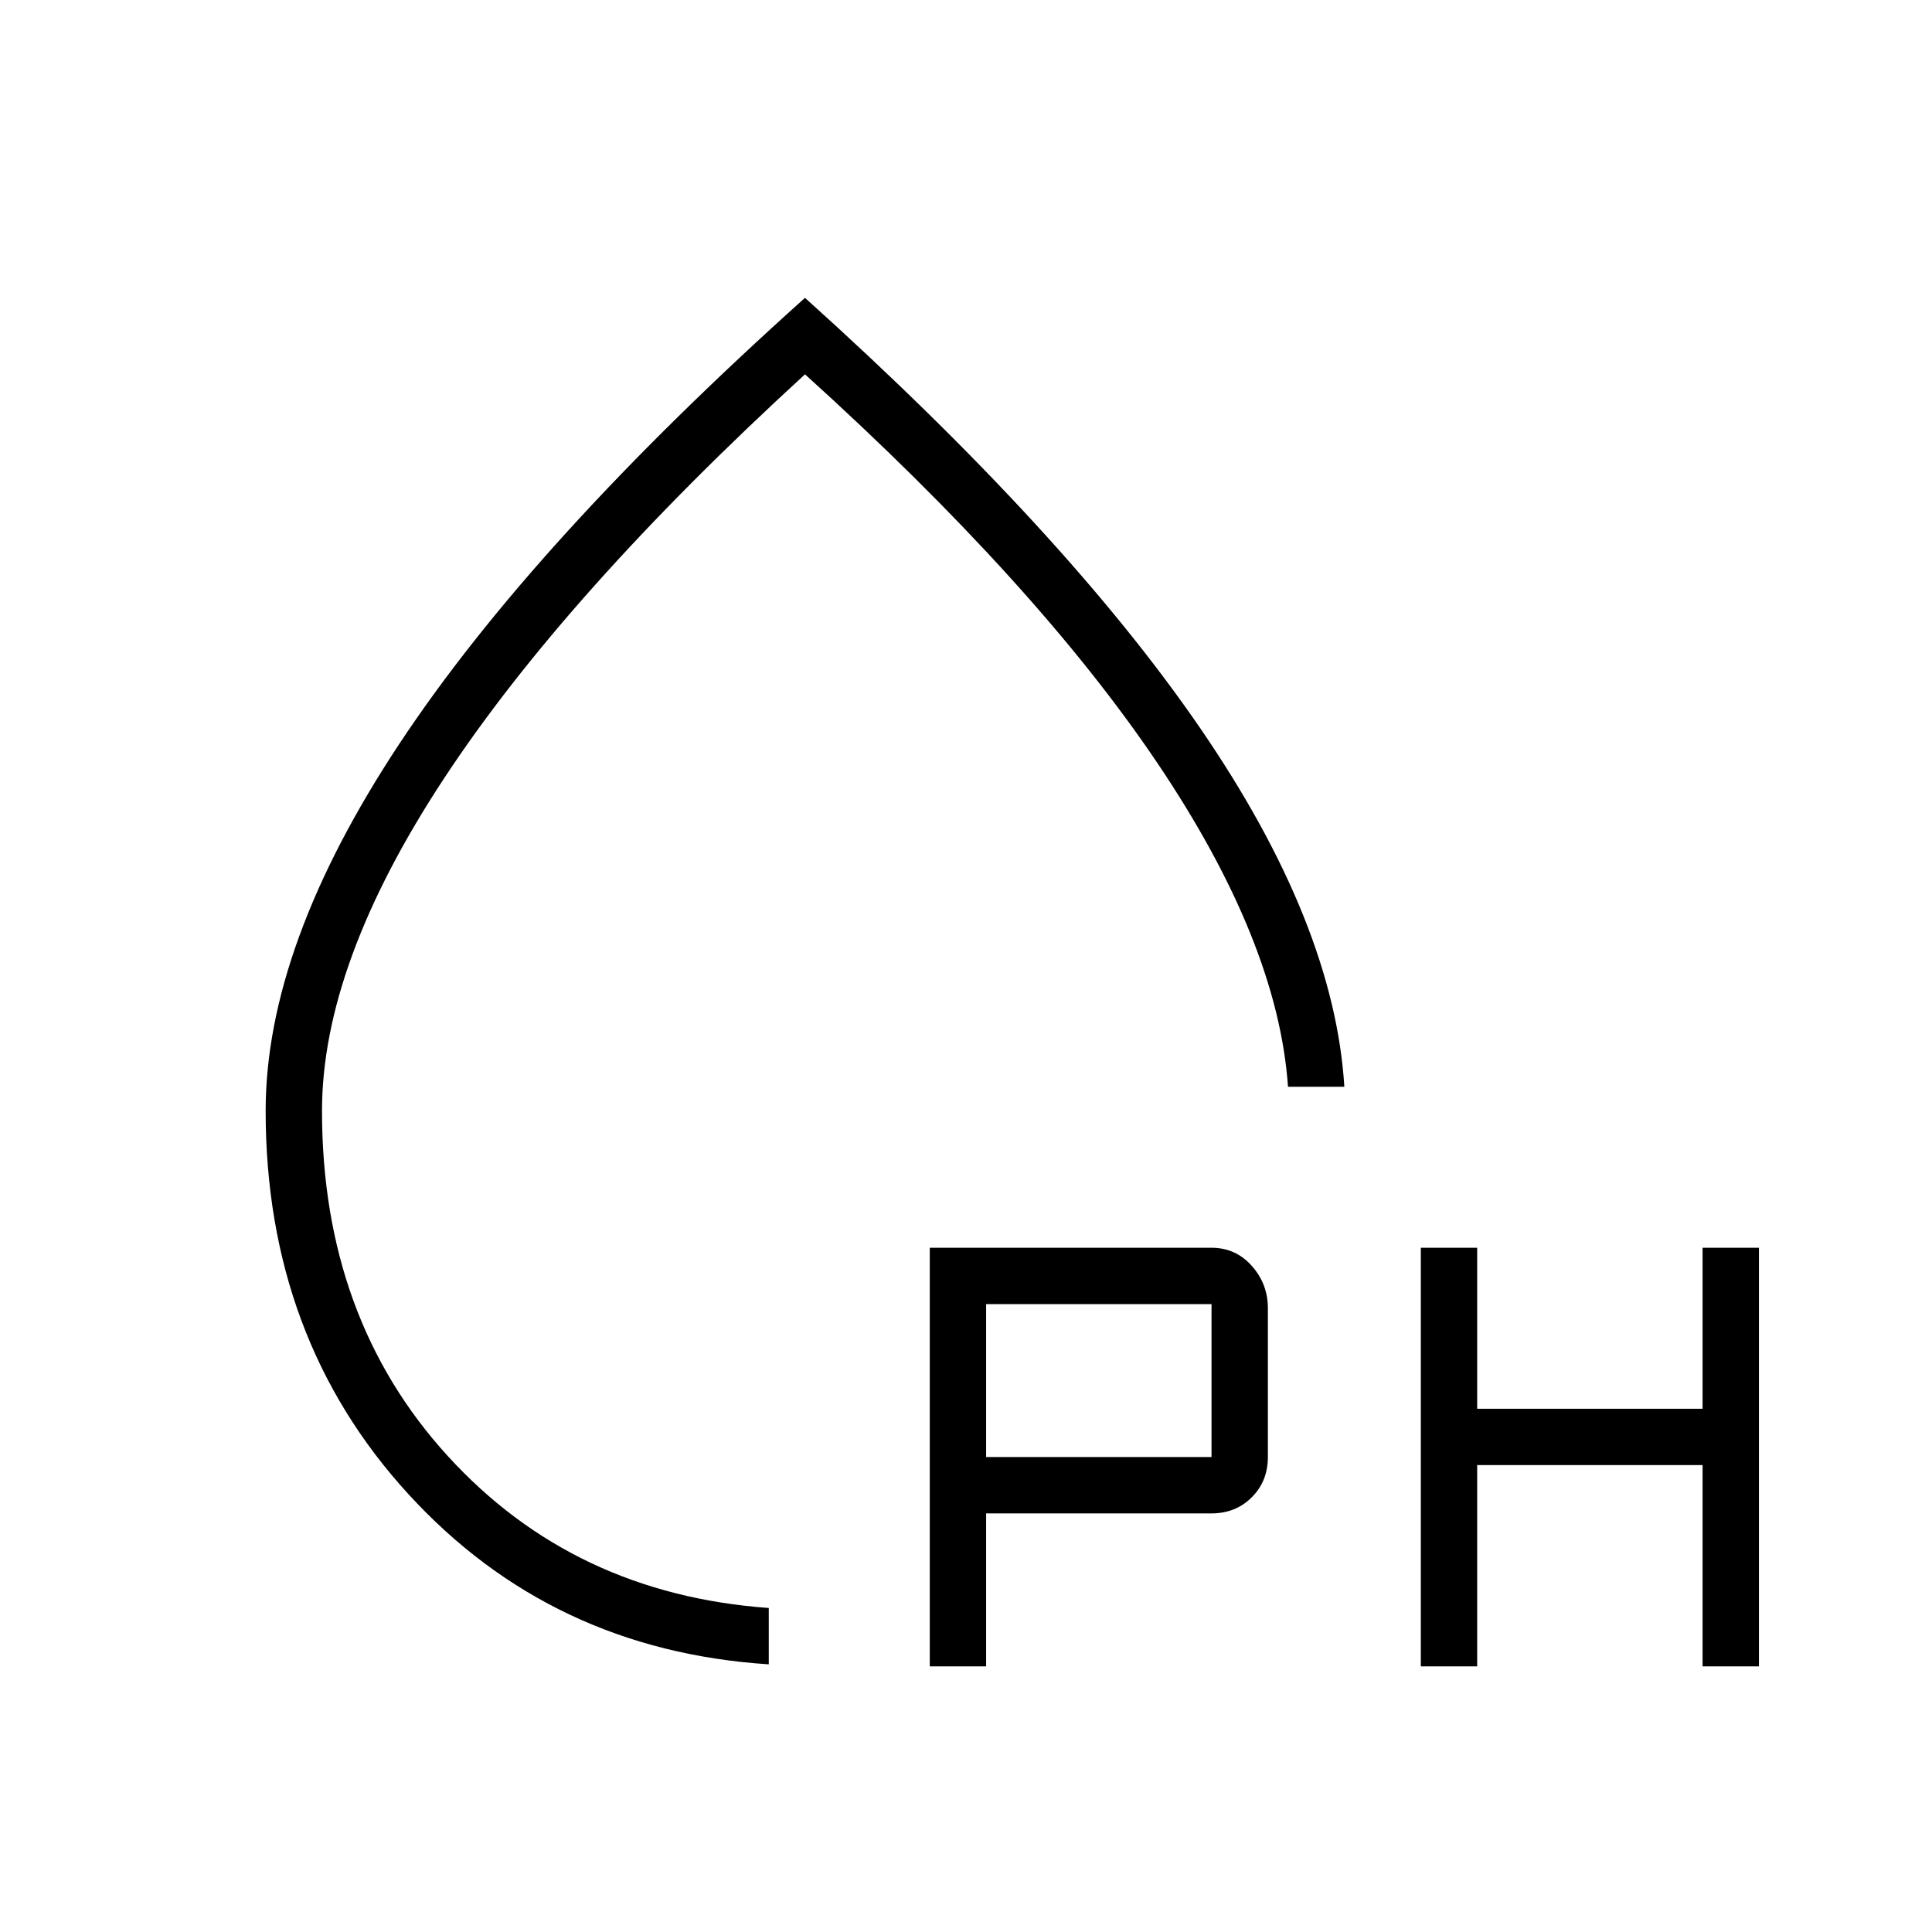 <svg xmlns="http://www.w3.org/2000/svg" height="24" viewBox="0 -960 960 960" width="24"><path d="M382-133q-108-7-179-84.5T132-408q0-82 66.5-182.5T400-812q130 117 196.5 214T668-420h-28q-5-72-65-161T400-774Q281-665 220.5-573T160-408q0 103 62.5 171.5T382-161v28Zm18-334Zm62 335v-208h140q12 0 20 9t8 21v74q0 12-8 20t-20 8H490v76h-28Zm244 0v-208h28v80h112v-80h28v208h-28v-100H734v100h-28ZM490-236h112v-76H490v76Z"/></svg>